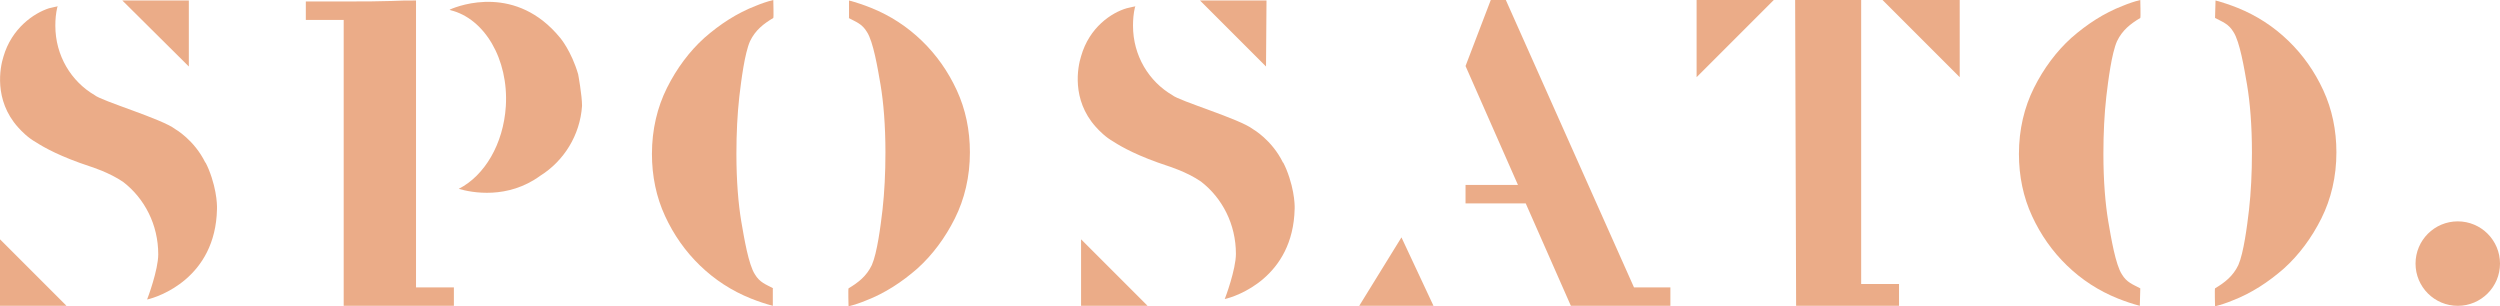<?xml version="1.0" encoding="utf-8"?>
<!-- Generator: Adobe Illustrator 21.1.0, SVG Export Plug-In . SVG Version: 6.00 Build 0)  -->
<svg version="1.1" id="Layer_1" xmlns="http://www.w3.org/2000/svg" xmlns:xlink="http://www.w3.org/1999/xlink" x="0px" y="0px"
	 viewBox="0 0 515 63.1" style="enable-background:new 0 0 515 63.1;" xml:space="preserve">
<style type="text/css">
	.st0{fill:#EBAC88;}
</style>
<g>
	<polygon class="st0" points="0,49.3 0,63 13.7,63 	"/>
	<polygon class="st0" points="25.2,0.1 38.9,13.7 38.9,0.1 	"/>
	<path class="st0" d="M43,34.9c-0.2-0.5-0.4-0.9-0.6-1.3c0,0,0-0.1-0.1-0.1c-2.3-4.7-6.2-6.9-6.2-6.9l0,0c-2.7-2.1-15.2-5.8-16.6-7
		c-4.8-2.8-8.1-8.1-8.1-14.3c0-1.3,0.1-2.5,0.4-3.8l0.1-0.2c0,0-1,0.2-1.8,0.4l0,0c-3.1,1-7.7,4.1-9.4,10c-0.7,2.2-2,8.9,3,14.5
		c0.8,0.9,2.1,2.2,3.7,3.1c1.7,1.1,5.1,3,11.2,5c0,0,3.9,1.2,6.8,3.2c4.4,3.4,7.2,8.8,7.2,14.9c0,3.2-2.2,9.1-2.3,9.3
		c2.3-0.5,14.1-4.4,14.4-18.6C44.7,43.1,44.9,39.6,43,34.9z"/>
	<polygon class="st0" points="222.7,49.3 222.7,63 236.4,63 	"/>
	<polygon class="st0" points="247.2,0.1 260.8,13.7 260.9,0.1 	"/>
	<path class="st0" d="M265,34.9c-0.2-0.5-0.4-0.9-0.6-1.3c0,0,0-0.1-0.1-0.1c-2.3-4.7-6.2-6.9-6.2-6.9l0,0c-2.7-2.1-15.2-5.8-16.6-7
		c-4.8-2.8-8.1-8.1-8.1-14.3c0-1.3,0.1-2.5,0.4-3.8l0.1-0.2c0,0-1,0.2-1.8,0.4l0,0c-3.1,0.9-7.7,3.9-9.4,9.9c-0.7,2.2-2,8.9,3,14.5
		c0.8,0.9,2.1,2.2,3.7,3.1c1.7,1.1,5.1,3,11.2,5c0,0,3.9,1.2,6.8,3.2c4.4,3.4,7.2,8.8,7.2,14.9c0,3.2-2.2,9.1-2.3,9.3
		c2.3-0.5,14.1-4.4,14.4-18.6C266.7,43.1,266.9,39.6,265,34.9z"/>
	<path class="st0" d="M119.1,15.3c-1.4-4.8-3.7-7.5-3.7-7.5c-9-11-20.6-6.8-22.8-5.8c0,0,0.1,0,0.2,0.1c7,1.7,12,10.1,11.4,19.8
		c-0.5,7.8-4.4,14.3-9.7,17c2.7,0.8,10.1,2.2,16.8-2.7c4.8-3,8.2-8.3,8.6-14.4C119.9,19.6,119.1,15.3,119.1,15.3z"/>
	<path class="st0" d="M85.7,40.7v-6.3v-3.8V3.9V0.1c-1.7,0-3.3,0-5,0.1c-2.9,0.1-5.7,0.1-8.6,0.1H63v3.8h7.8v55.1l0,0V63h22.7v-3.8
		h-7.8V40.7z"/>
	<g>
		<path class="st0" d="M159.3,59.4c-1.5-0.8-2.8-1.2-3.8-2.9c-1.3-2-2.2-7.4-2.8-10.9c-0.6-3.6-1-8.3-1-13.9c0-4.3,0.2-8.2,0.6-11.8
			c0.4-3.4,1.1-8.9,2.2-11.4c1.1-2.3,2.8-3.6,4.8-4.8c0.1-0.1,0-3.7,0-3.7c-1.2,0.3-2.4,0.7-3.6,1.2c-3.9,1.5-7.4,3.8-10.6,6.6
			c-3.1,2.8-5.7,6.3-7.7,10.3s-3.1,8.6-3.1,13.6c0,4.6,0.9,8.9,2.7,12.8s4.2,7.3,7.2,10.2s6.5,5.2,10.5,6.8c1.5,0.6,3,1.1,4.5,1.5
			v-3.6H159.3z"/>
	</g>
	<path class="st0" d="M174.8,3.7c1.5,0.8,2.8,1.2,3.8,2.9c1.3,2,2.2,7.4,2.8,10.9c0.6,3.6,1,8.3,1,13.9c0,4.3-0.2,8.2-0.6,11.8
		c-0.4,3.4-1.1,8.9-2.2,11.4c-1.1,2.3-2.8,3.6-4.8,4.8c-0.1,0.1,0,3.7,0,3.7c1.2-0.3,2.4-0.7,3.6-1.2c3.9-1.5,7.4-3.8,10.6-6.6
		c3.1-2.8,5.7-6.3,7.7-10.3s3.1-8.6,3.1-13.6c0-4.6-0.9-8.9-2.7-12.8s-4.2-7.3-7.2-10.2s-6.5-5.2-10.5-6.8c-1.5-0.6-3-1.1-4.5-1.5
		v3.6C174.9,3.7,174.8,3.7,174.8,3.7z"/>
	<polygon class="st0" points="288.7,48.9 295.3,63 280,63 	"/>
	<polygon class="st0" points="336.6,59.2 310.2,0 307.1,0 301.9,13.6 312.7,38.1 301.9,38.1 301.9,41.9 314.3,41.9 323.6,63 
		344.1,63 344.1,59.2 	"/>
	<g>
		<polygon class="st0" points="383.4,0 382.7,0 382.7,0 371.2,0 371.2,0 370.6,0 370.5,0 370.5,0 369.8,0 370,63 370.6,63 390.5,63 
			391.2,63 391.2,58.5 383.4,58.5 		"/>
		<polygon class="st0" points="349.5,15.9 365.4,0 349.5,0 		"/>
		<polygon class="st0" points="387.8,0 403.7,15.9 403.7,0 		"/>
	</g>
	<g>
		<path class="st0" d="M440.9,59.4c-1.5-0.8-2.8-1.2-3.8-2.9c-1.3-2-2.2-7.4-2.8-10.9c-0.6-3.6-1-8.3-1-13.9c0-4.3,0.2-8.2,0.6-11.8
			c0.4-3.4,1.1-8.9,2.2-11.4c1.1-2.3,2.8-3.6,4.8-4.8c0.1-0.1,0-3.7,0-3.7c-1.2,0.3-2.4,0.7-3.6,1.2c-3.9,1.5-7.4,3.8-10.6,6.6
			c-3.1,2.8-5.7,6.3-7.7,10.3s-3.1,8.6-3.1,13.6c0,4.6,0.9,8.9,2.7,12.8c1.8,3.9,4.2,7.3,7.2,10.2s6.5,5.2,10.5,6.8
			c1.5,0.6,3,1.1,4.5,1.5L440.9,59.4L440.9,59.4z"/>
	</g>
	<path class="st0" d="M456.3,3.7c1.5,0.8,2.8,1.2,3.8,2.9c1.3,2,2.2,7.4,2.8,10.9c0.6,3.6,1,8.3,1,13.9c0,4.3-0.2,8.2-0.6,11.8
		c-0.4,3.4-1.1,8.9-2.2,11.4c-1.1,2.3-2.8,3.6-4.8,4.8c-0.1,0.1,0,3.7,0,3.7c1.2-0.3,2.4-0.7,3.6-1.2c3.9-1.5,7.4-3.8,10.6-6.6
		c3.1-2.8,5.7-6.3,7.7-10.3s3.1-8.6,3.1-13.6c0-4.6-0.9-8.9-2.7-12.8c-1.8-3.9-4.2-7.3-7.2-10.2s-6.5-5.2-10.5-6.8
		c-1.5-0.6-3-1.1-4.5-1.5L456.3,3.7L456.3,3.7z"/>
	<circle class="st0" cx="506.3" cy="54.3" r="8.7"/>
</g>
</svg>
